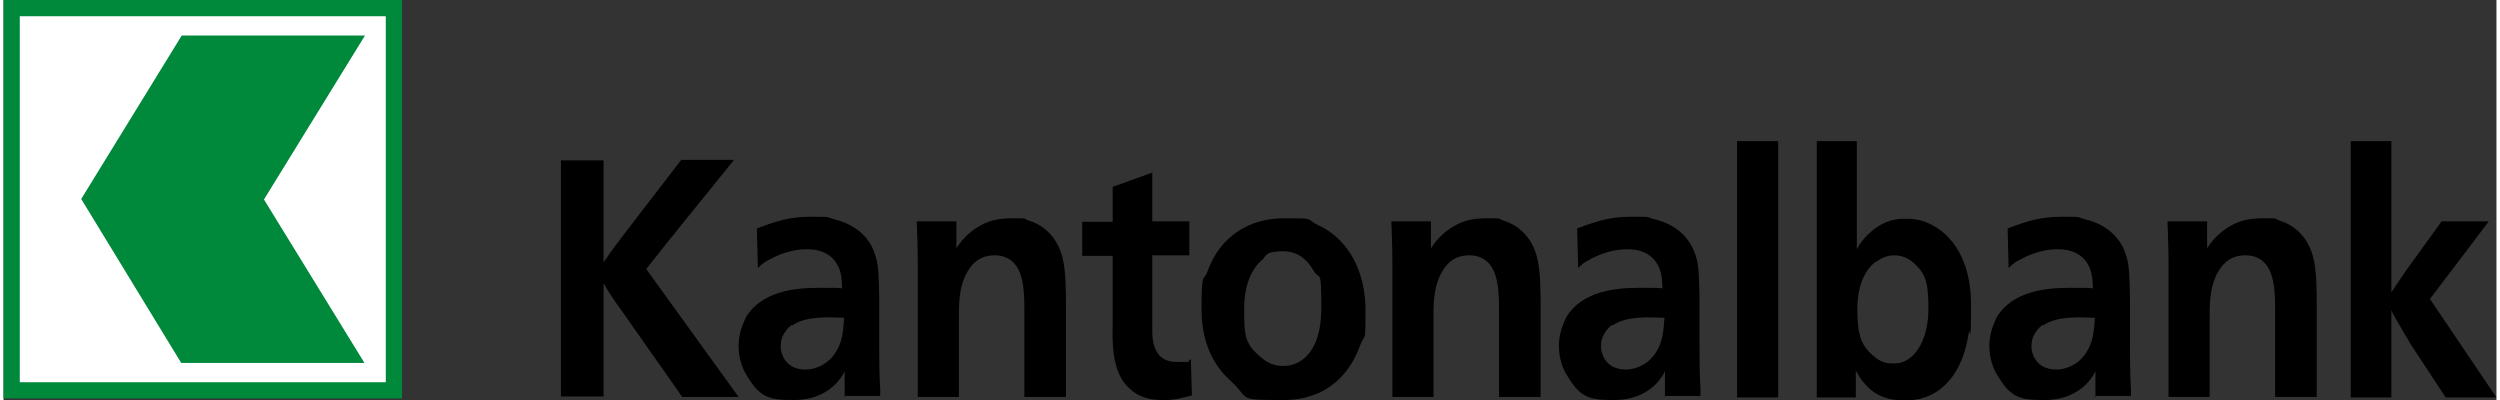 <?xml version="1.0"?>
<svg xmlns="http://www.w3.org/2000/svg" version="1.1" viewBox="0 0 491.1 78.8" width="900px" height="144px"><rect x="0" y="0" width="491.1" height="78.8" fill="#333333" stroke="none"/><defs><style> .cls-1, .cls-2 { fill: #00883b; } .cls-3 { fill: #fff; } .cls-2 { stroke: #00883b; stroke-width: .4px; } </style></defs><g><g id="Ebene_1"><g><path d="M118.2,51.7l1.8-2.6c1-1.3,1.8-2.4,2.8-3.7l10.7-13.9h10.4l-13.1,16.2-4.2,5.3,18.2,25.2h-11.1l-11.8-16.8c-.9-1.2-1.7-2.4-2.5-3.6l-1.2-2v22.3h-8.4V31.6h8.4v20.1Z"/><path d="M165.7,78.2v-5.1c-.4.9-.6,1.1-.9,1.5-1.2,1.7-4.1,4.2-9,4.2s-6.8-.3-9.6-5.2c-.5-.8-1.4-2.8-1.4-5.5s1.1-4.8,1.5-5.7c3.1-5,9.5-5.7,14.3-5.7s3.1,0,4.6.1c0,0,0-2.4-.5-3.7-.7-1.9-2.4-4-6.4-4s-7,1.8-8.1,2.4c-.5.3-.8.5-1.6,1.3l-.2-7.8c4-1.5,6.5-2.3,10.7-2.3s2.6,0,4.6.5c5.2,1.3,7.3,4.6,8,7,.7,2,.7,4.1.8,8.3v8.2c0,3.4,0,6.7.2,10.1,0,.4,0,.8,0,1.2h-7.2ZM155.3,64c-1,.7-1.4,1.5-1.7,2-.2.3-.5,1.1-.5,2.2s.2,1.3.4,1.9c1.1,2.6,3.7,2.7,4.5,2.7,1.1,0,3.9-.4,5.8-3.2,1.5-2.2,1.6-4.4,1.8-7-3-.1-7.5-.4-10.2,1.5Z"/><path d="M201.1,78.2v-16.7c0-3.8,0-8.5-2.9-10.4-.5-.3-1.4-.8-2.9-.8s-3.7.3-5.4,3.2c-1.5,2.5-1.7,5.6-1.7,8.5v16.2h-8.1v-26.3c0-2.8-.1-5.5-.2-8.3h7.8v5.3c.7-1,1.6-2.4,3.8-3.9,1.4-.9,3.3-2,7-2s2.1,0,3.6.5c3.2,1,5.6,3.6,6.5,7.2.7,2.6.7,7.1.7,9.8v17.7h-8Z"/><path d="M226.3,43.6h7.3v6.7h-7.3v14.7c0,1.5,0,6.3,4.7,6.3s1.4,0,2.9-.5l.2,7.1c-2,.5-3.3.9-5.3.9s-5.1,0-7.7-3c-2.7-3.1-2.7-8.3-2.6-12.3v-13.1h-6v-6.7h6v-6.9l7.8-2.8v9.7Z"/><path d="M259.1,44.4c6.1,2.9,9.2,9.4,9.2,16.6s0,4.2-1.2,7.4c-1.4,3.8-5.3,10.4-14.9,10.4s-6.4-.1-10.6-3.9c-2.2-2-5.6-6.1-5.6-14s.4-5.2,1.2-7.5c2.5-7,8.4-10.4,15-10.4s4,0,7,1.5ZM248.3,50.9c-1.8,1.3-3.9,4.4-3.9,9.8s0,7.1,3.7,10c1.2,1,2.6,1.4,4,1.4,3.7,0,7.5-3,7.5-11.4s-.3-5.2-1.6-7.5c-.7-1.2-2.4-3.7-5.9-3.7s-3.3.9-3.9,1.3Z"/><path d="M294.6,78.2v-16.7c0-3.8,0-8.5-2.9-10.4-.5-.3-1.4-.8-2.9-.8s-3.7.3-5.4,3.2c-1.5,2.5-1.7,5.6-1.7,8.5v16.2h-8.1v-26.3c0-2.8-.1-5.5-.2-8.3h7.8v5.3c.7-1,1.6-2.4,3.8-3.9,1.4-.9,3.3-2,7-2s2.1,0,3.6.5c3.2,1,5.6,3.6,6.5,7.2.7,2.6.7,7.1.7,9.8v17.7h-8Z"/><path d="M327.3,78.2v-5.1c-.4.9-.6,1.1-.9,1.5-1.2,1.7-4.1,4.2-9,4.2s-6.8-.3-9.6-5.2c-.5-.8-1.4-2.8-1.4-5.5s1.1-4.8,1.5-5.7c3.1-5,9.5-5.7,14.3-5.7s3.1,0,4.6.1c0,0,0-2.4-.5-3.7-.7-1.9-2.4-4-6.4-4s-7,1.8-8.1,2.4c-.5.3-.8.5-1.6,1.3l-.2-7.8c4-1.5,6.5-2.3,10.7-2.3s2.6,0,4.6.5c5.2,1.3,7.2,4.6,8,7,.7,2,.7,4.1.8,8.3v8.2c0,3.4,0,6.7.2,10.1,0,.4,0,.8,0,1.2h-7.2ZM316.9,64c-1,.7-1.4,1.5-1.7,2-.2.3-.5,1.1-.5,2.2s.2,1.3.4,1.9c1.1,2.6,3.7,2.7,4.5,2.7,1.1,0,3.9-.4,5.8-3.2,1.5-2.2,1.6-4.4,1.8-7-3-.1-7.5-.4-10.2,1.5Z"/><path d="M349.6,27.8v50.5h-8.1V27.8h8.1Z"/><path d="M365.1,27.8v21.3c.5-.9,1-1.8,2.4-3.1,2.1-2,4.5-3,7.2-2.9,1.1,0,3.3,0,5.7,1.5,3.2,1.8,7.2,6.3,7.2,15.5s-.3,4.4-.4,5.2c-.6,3.8-1.7,7.3-4.2,10-1.4,1.5-3.9,3.6-8.5,3.6s-6.8-2-8-3.5c-.7-.7-1.1-1.6-1.6-2.4v5.3h-7.7V27.8h8ZM368.9,51.5c-1.8,1.3-3.7,4.1-3.7,9.4s.8,7.3,3.4,9.4c1.5,1.3,2.9,1.3,3.6,1.3s2,0,3.4-1.1c1.7-1.3,3.6-4.4,3.6-9.8s-.7-6.9-2.9-8.9c-1.1-1-2.4-1.5-3.8-1.5-.6,0-2.1.1-3.6,1.3Z"/><path d="M412.1,78.2v-5.1c-.4.9-.6,1.1-.9,1.5-1.2,1.7-4.1,4.2-9,4.2s-6.8-.3-9.6-5.2c-.5-.8-1.4-2.8-1.4-5.5s1.1-4.8,1.5-5.7c3.1-5,9.5-5.7,14.3-5.7s3.1,0,4.6.1c0,0,0-2.4-.5-3.7-.7-1.9-2.4-4-6.4-4s-7,1.8-8.1,2.4c-.5.3-.8.5-1.6,1.3l-.2-7.8c4-1.5,6.5-2.3,10.7-2.3s2.6,0,4.6.5c5.2,1.3,7.3,4.6,8,7,.7,2,.7,4.1.8,8.3v8.2c0,3.4,0,6.7.2,10.1,0,.4,0,.8,0,1.2h-7.2ZM401.7,64c-1,.7-1.4,1.5-1.7,2-.2.3-.5,1.1-.5,2.2s.2,1.3.4,1.9c1.1,2.6,3.7,2.7,4.5,2.7,1.1,0,3.9-.4,5.8-3.2,1.5-2.2,1.6-4.4,1.8-7-3-.1-7.5-.4-10.2,1.5Z"/><path d="M447.5,78.2v-16.7c0-3.8,0-8.5-2.9-10.4-.5-.3-1.4-.8-2.9-.8s-3.7.3-5.4,3.2c-1.5,2.5-1.7,5.6-1.7,8.5v16.2h-8.1v-26.3c0-2.8-.1-5.5-.2-8.3h7.8v5.3c.7-1,1.6-2.4,3.8-3.9,1.4-.9,3.3-2,7-2s2.1,0,3.6.5c3.2,1,5.6,3.6,6.5,7.2.7,2.6.7,7.1.7,9.8v17.7h-8Z"/><path d="M470.4,57.6c1-1.5,1.9-2.9,2.9-4.3l7-9.7h9.3l-11.6,15.3,13.1,19.4h-10l-6.9-10.5c-.8-1.3-1.5-2.6-2.3-3.9-.5-.9-1.1-1.8-1.5-2.8v17.2h-8V27.8h8v29.9Z"/><g><rect class="cls-2" x=".2" y=".2" width="78.1" height="78.1"/><rect class="cls-3" x="3.2" y="3.2" width="72.1" height="72.1"/><polygon class="cls-1" points="15.3 39.2 35 71.5 71.1 71.5 51.3 39.3 71.2 7 35.1 7 15.3 39.2"/></g></g></g></g></svg>
